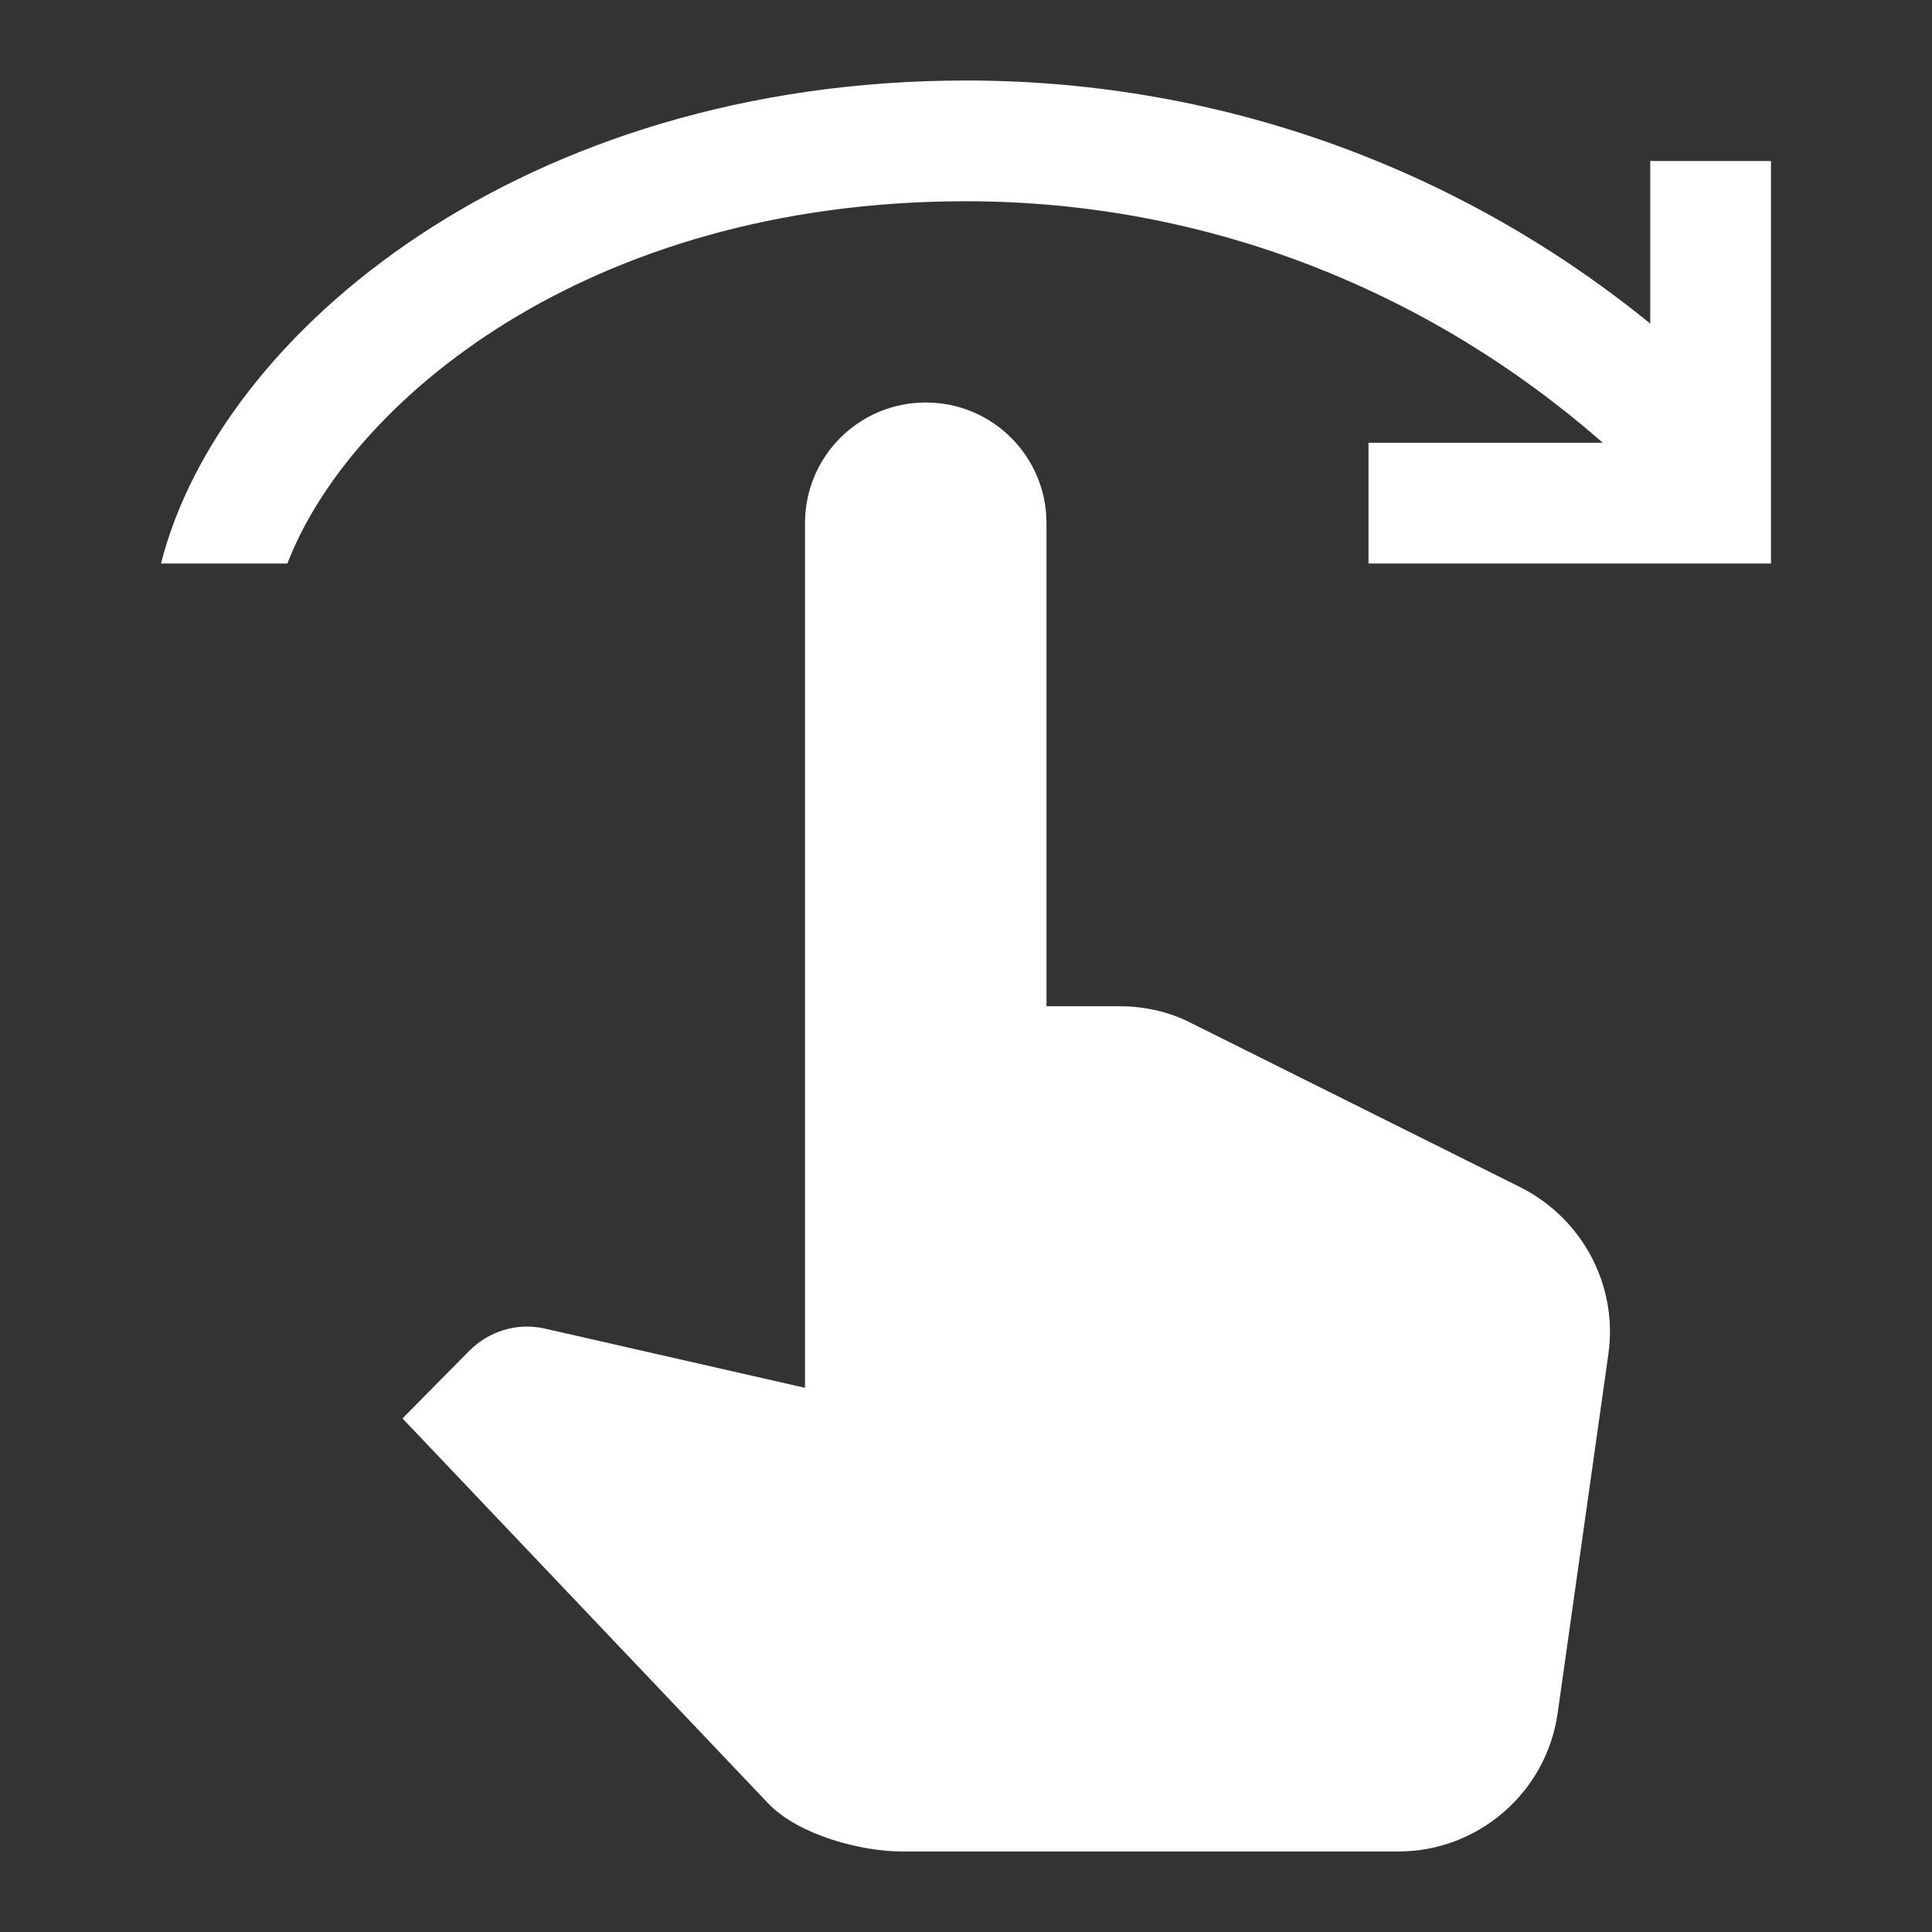 <svg width="24" height="24" viewBox="0 0 24 24" fill="none" xmlns="http://www.w3.org/2000/svg">
<rect x="0" y="0" width="24" height="24" fill="#333333" stroke="none"/>
<g clip-path="url(#clip0_374_14648)">
<path d="M19.98 16.82L19.35 21.28C19.21 22.27 18.36 23 17.37 23H11.21C10.68 23 9.92 22.79 9.55 22.41L5 17.62L5.83 16.78C6.07 16.54 6.41 16.43 6.75 16.5L10 17.24V6.5C10 5.67 10.67 5 11.5 5C12.33 5 13 5.67 13 6.5V12.5H13.91C14.22 12.5 14.53 12.57 14.8 12.71L18.89 14.75C19.66 15.14 20.1 15.97 19.98 16.82ZM19.91 5.5H17V7H22V2H20.5V4.02C18.18 2.13 15.22 1 12 1C6.51 1 2.73 4.12 2 7H3.57C4.33 5.02 7.26 2.5 12 2.5C15.03 2.5 17.79 3.64 19.91 5.5Z" fill="white"/>
</g>
<defs>
<clipPath id="clip0_374_14648">
<rect width="24" height="24" fill="white"/>
</clipPath>
</defs>
</svg>
